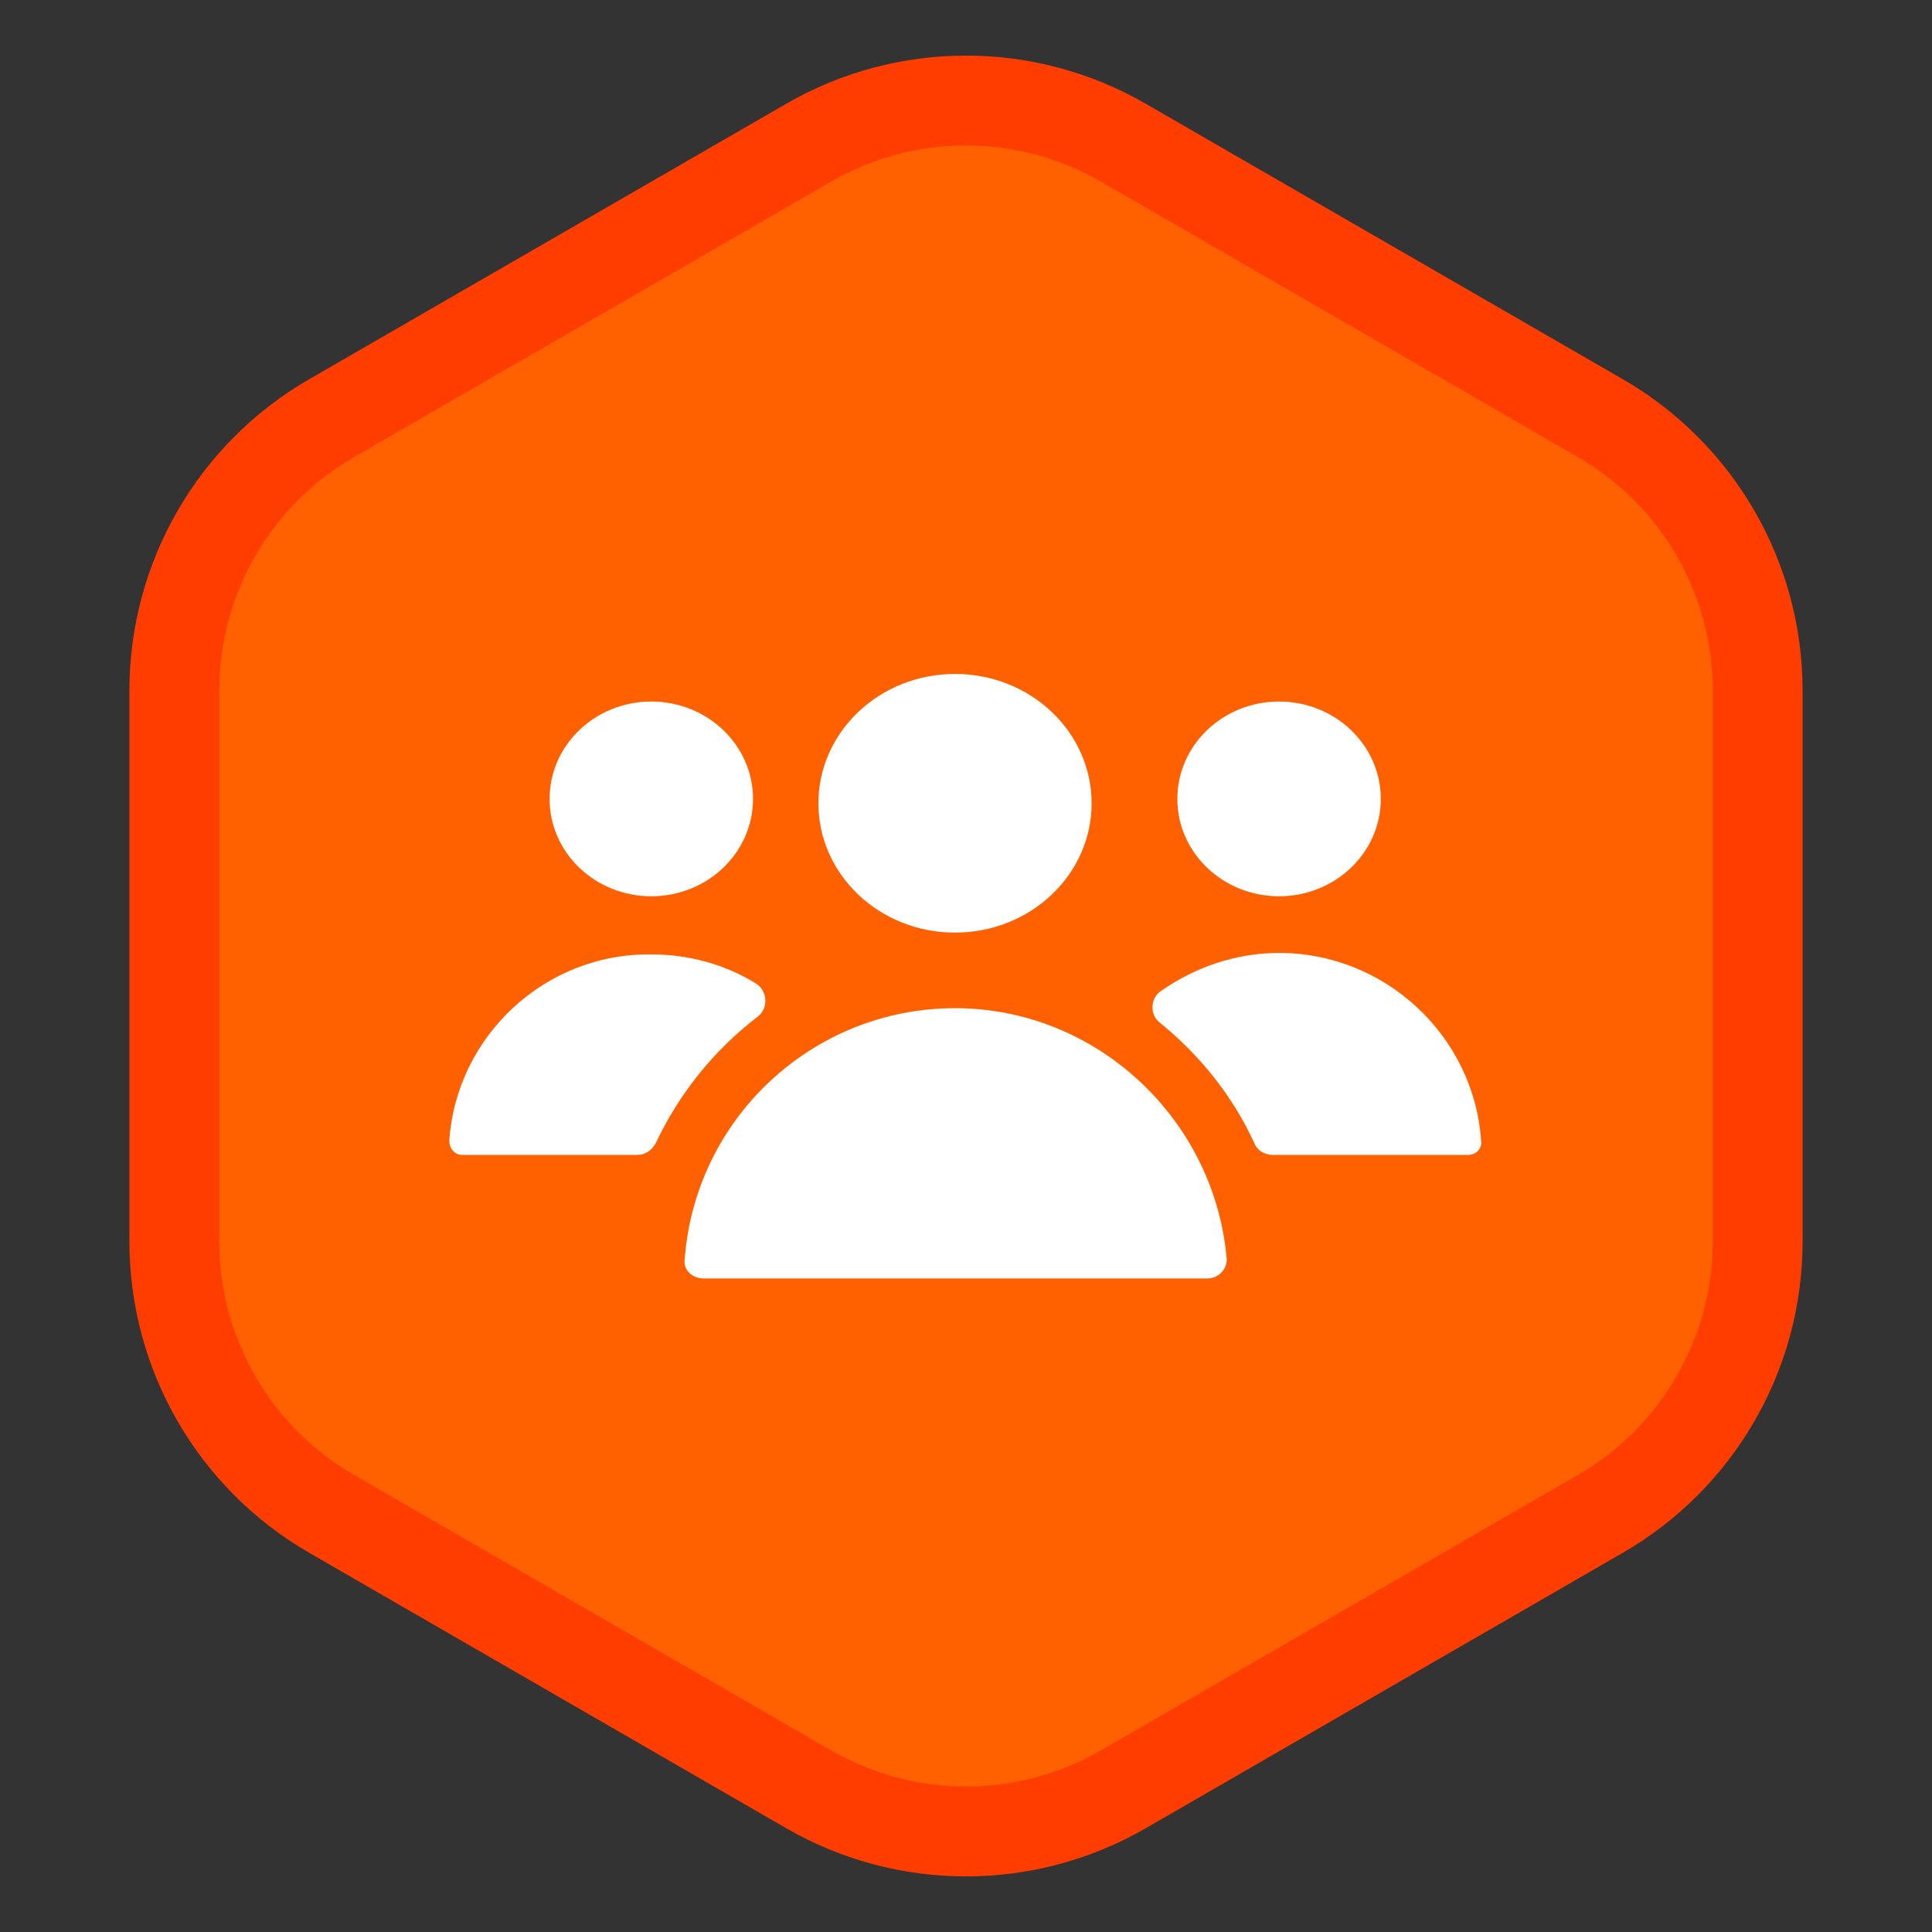 <svg width="43" height="43" viewBox="0 0 43 43" fill="none" xmlns="http://www.w3.org/2000/svg">
<rect x="0" y="0" width="43" height="43" fill="#333333" stroke="none"/>
<path d="M18 3.175C20.166 1.925 22.834 1.925 25 3.175L35.62 9.307C37.785 10.557 39.12 12.868 39.12 15.369V27.631C39.12 30.132 37.785 32.443 35.62 33.693L25 39.825C22.834 41.075 20.166 41.075 18 39.825L7.38 33.693C5.215 32.443 3.88 30.132 3.88 27.631V15.369C3.88 12.868 5.215 10.557 7.38 9.307L18 3.175Z" fill="#FF6100" stroke="#FF3D00" stroke-width="2"/>
<path d="M24.296 17.879C24.296 19.468 22.935 20.757 21.256 20.757C19.576 20.757 18.215 19.468 18.215 17.879C18.215 16.289 19.576 15 21.256 15C22.935 15 24.296 16.289 24.296 17.879Z" fill="white"/>
<path d="M16.76 17.781C16.76 18.978 15.746 19.948 14.496 19.948C13.245 19.948 12.232 18.978 12.232 17.781C12.232 16.585 13.245 15.614 14.496 15.614C15.746 15.614 16.76 16.585 16.76 17.781Z" fill="white"/>
<path d="M30.732 17.781C30.732 18.978 29.718 19.948 28.468 19.948C27.217 19.948 26.204 18.978 26.204 17.781C26.204 16.585 27.217 15.614 28.468 15.614C29.718 15.614 30.732 16.585 30.732 17.781Z" fill="white"/>
<path d="M16.857 22.633C17.115 22.439 17.083 22.051 16.824 21.889C16.145 21.468 15.337 21.242 14.496 21.242C12.135 21.21 10.162 23.053 10 25.382C10 25.576 10.129 25.705 10.291 25.705H14.172C14.366 25.705 14.496 25.608 14.593 25.447C15.11 24.347 15.886 23.377 16.857 22.633L16.857 22.633Z" fill="white"/>
<path d="M28.468 21.209C27.498 21.209 26.592 21.533 25.848 22.05C25.59 22.212 25.59 22.6 25.816 22.762C26.689 23.473 27.433 24.379 27.918 25.446C27.983 25.608 28.145 25.705 28.338 25.705H32.672C32.867 25.705 32.996 25.543 32.964 25.382C32.802 23.053 30.829 21.209 28.468 21.209L28.468 21.209Z" fill="white"/>
<path d="M21.255 22.439C18.085 22.439 15.466 24.897 15.239 28.034C15.207 28.26 15.401 28.454 15.659 28.454H26.882C27.109 28.454 27.303 28.26 27.303 28.034C27.044 24.929 24.424 22.439 21.255 22.439H21.255Z" fill="white"/>
</svg>
